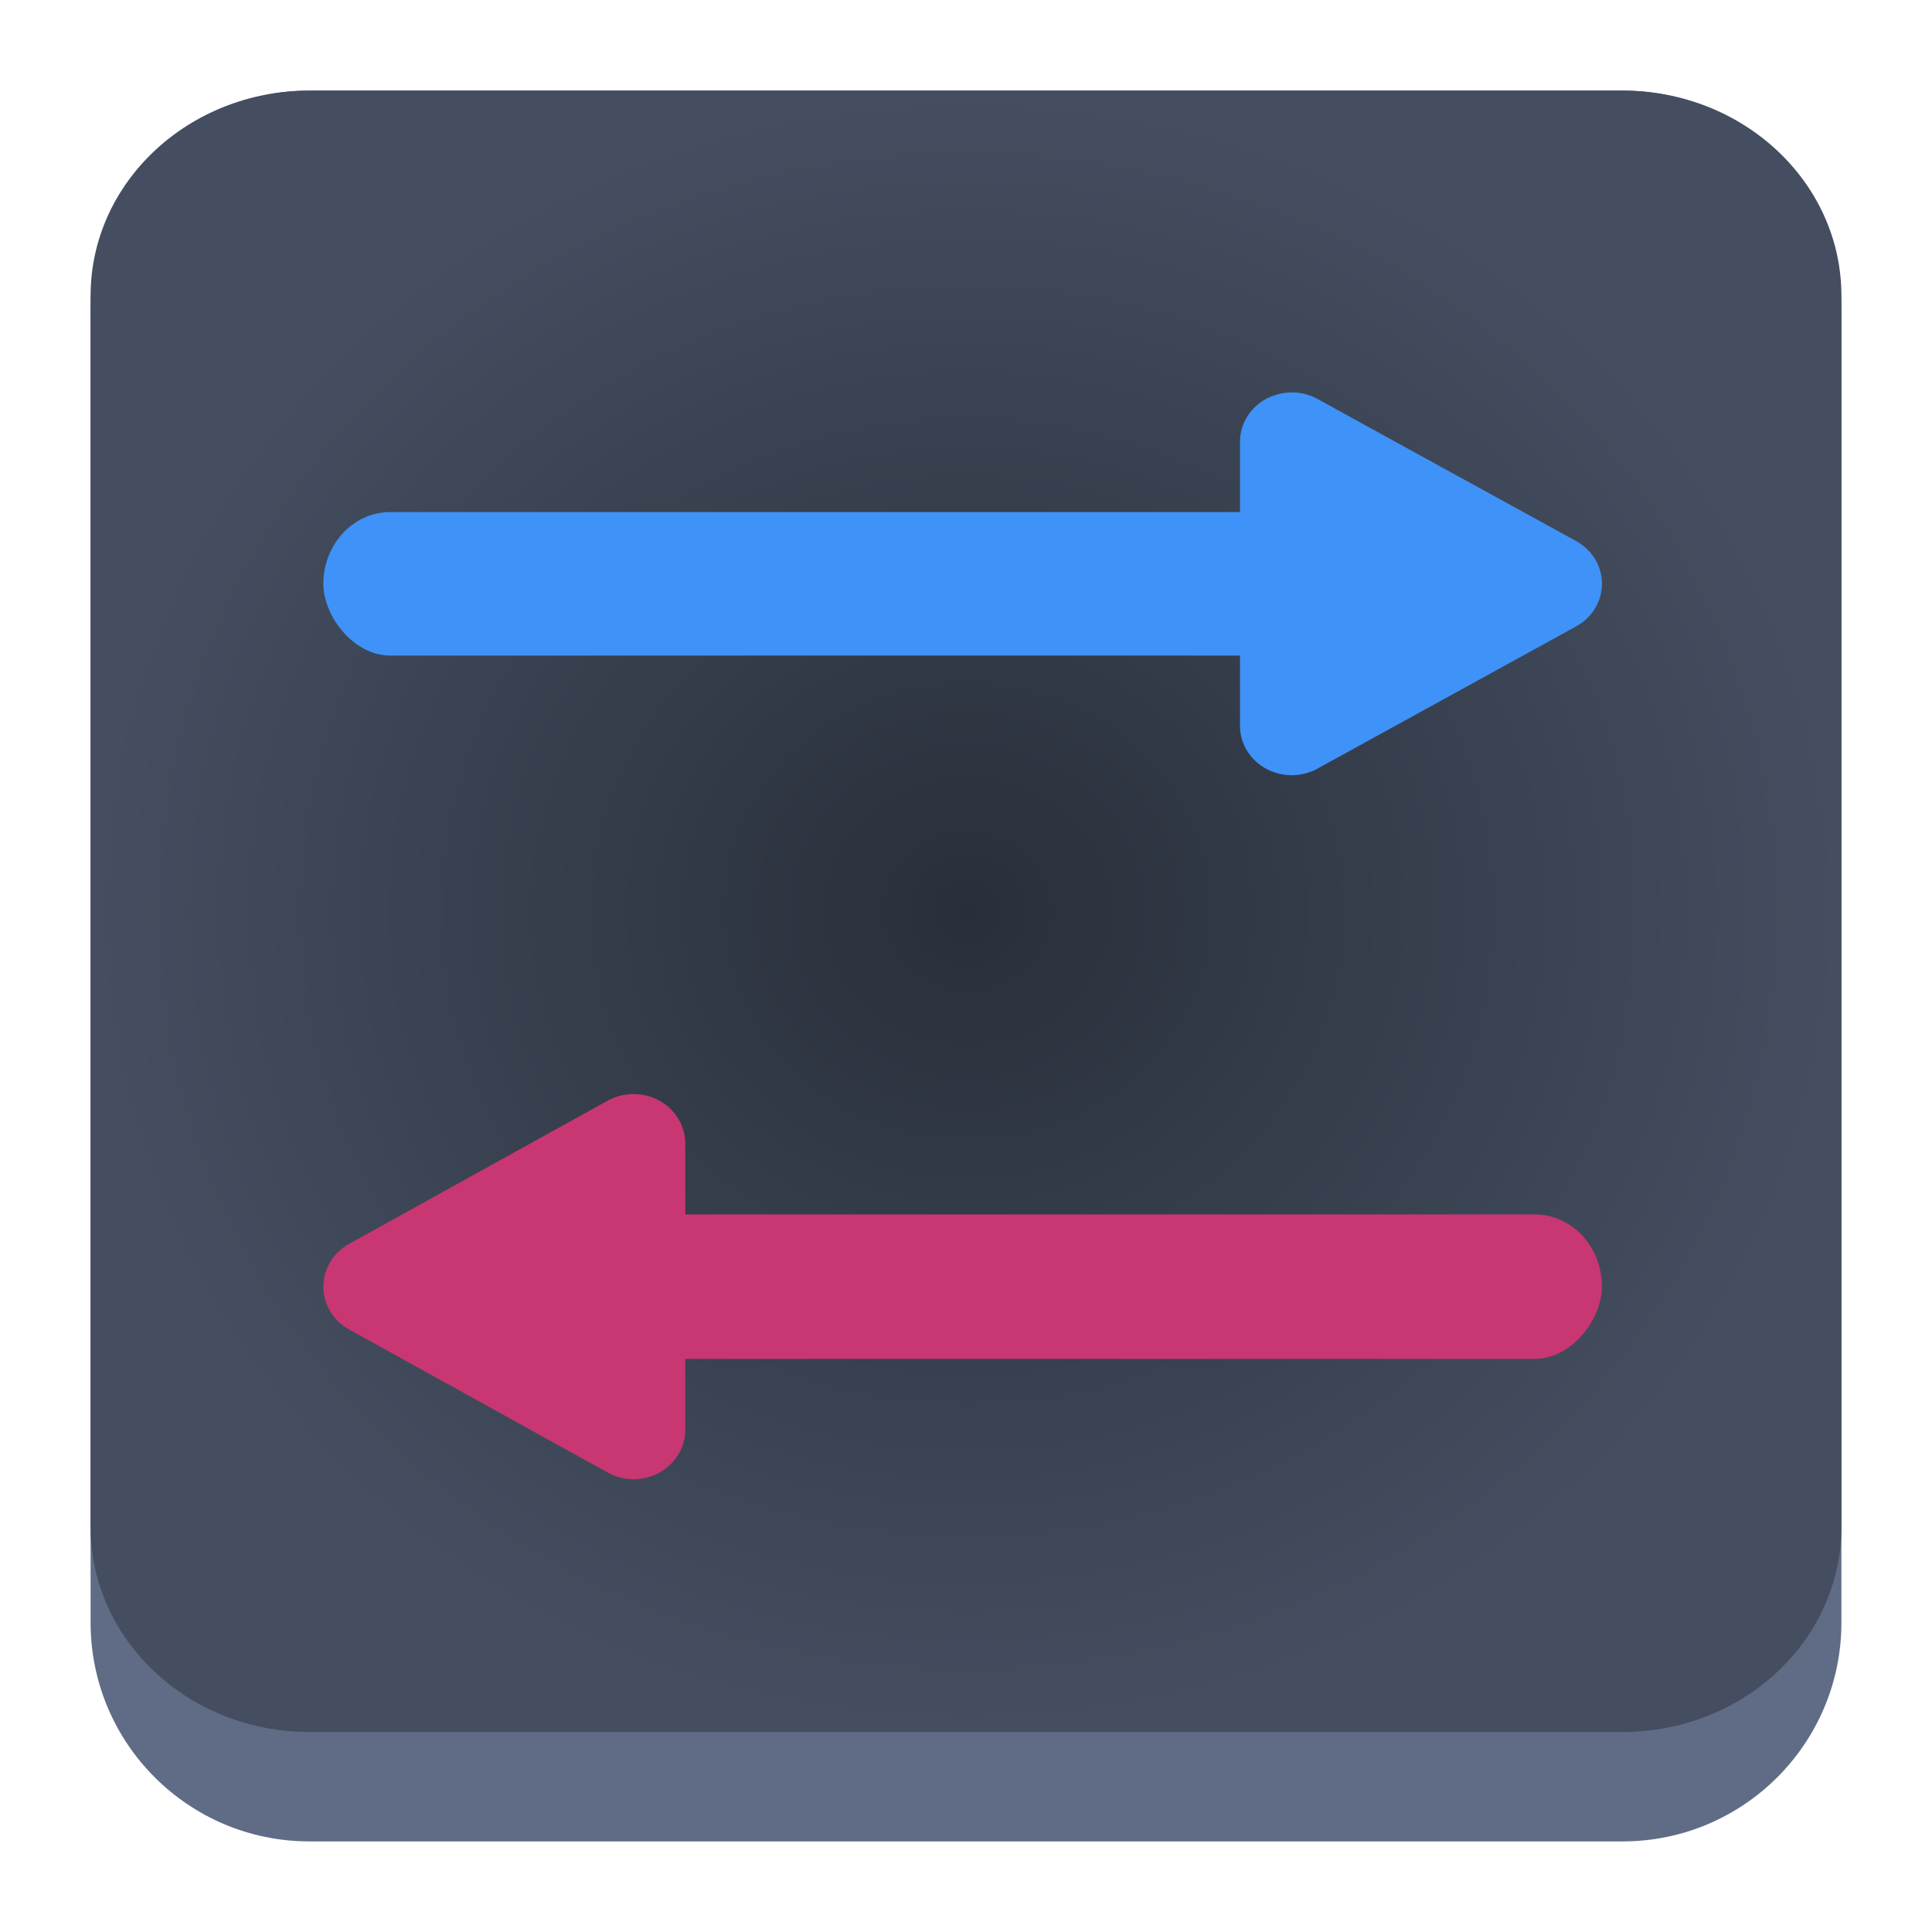 <?xml version="1.0" encoding="UTF-8" standalone="no"?>
<svg
   width="64"
   height="64"
   version="1.1"
   viewBox="0 0 16.933 16.933"
   id="svg392"
   sodipodi:docname="lftp.svg"
   inkscape:version="1.3 (0e150ed6c4, 2023-07-21)"
   xmlns:inkscape="http://www.inkscape.org/namespaces/inkscape"
   xmlns:sodipodi="http://sodipodi.sourceforge.net/DTD/sodipodi-0.dtd"
   xmlns:xlink="http://www.w3.org/1999/xlink"
   xmlns="http://www.w3.org/2000/svg"
   xmlns:svg="http://www.w3.org/2000/svg"
   xmlns:rdf="http://www.w3.org/1999/02/22-rdf-syntax-ns#"
   xmlns:cc="http://creativecommons.org/ns#"
   xmlns:dc="http://purl.org/dc/elements/1.1/">
  <sodipodi:namedview
     id="namedview394"
     pagecolor="#ffffff"
     bordercolor="#666666"
     borderopacity="1.0"
     inkscape:showpageshadow="2"
     inkscape:pageopacity="0.0"
     inkscape:pagecheckerboard="0"
     inkscape:deskcolor="#d1d1d1"
     showgrid="false"
     inkscape:zoom="3.6875"
     inkscape:cx="1.7627119"
     inkscape:cy="32.135593"
     inkscape:window-width="1920"
     inkscape:window-height="994"
     inkscape:window-x="0"
     inkscape:window-y="0"
     inkscape:window-maximized="1"
     inkscape:current-layer="svg392" />
  <defs
     id="defs370">
    <filter
       id="filter1057"
       x="-0.027"
       y="-0.027"
       width="1.054"
       height="1.054"
       color-interpolation-filters="sRGB">
      <feGaussianBlur
         stdDeviation="0.619"
         id="feGaussianBlur349" />
    </filter>
    <linearGradient
       id="linearGradient1053"
       x1="-127"
       x2="-72"
       y1="60"
       y2="5"
       gradientTransform="matrix(0.265,0,0,0.265,3.748,-11.864)"
       gradientUnits="userSpaceOnUse">
      <stop
         stop-color="#323741"
         offset="0"
         id="stop352" />
      <stop
         stop-color="#465064"
         offset="1"
         id="stop354" />
    </linearGradient>
    <filter
       id="filter957"
       x="-0.062"
       y="-0.058"
       width="1.125"
       height="1.115"
       color-interpolation-filters="sRGB">
      <feGaussianBlur
         stdDeviation="0.974"
         id="feGaussianBlur357" />
    </filter>
    <linearGradient
       id="linearGradient927"
       x1="22.676"
       x2="23.373"
       y1="47.124"
       y2="5.518"
       gradientTransform="matrix(0.316,0,0,0.316,-30.169,-10.865)"
       gradientUnits="userSpaceOnUse">
      <stop
         stop-color="#ff9913"
         offset="0"
         id="stop360" />
      <stop
         stop-color="#faee18"
         offset="1"
         id="stop362" />
    </linearGradient>
    <linearGradient
       id="linearGradient935"
       x1="24.677"
       x2="24.989"
       y1="45.614"
       y2="25.619"
       gradientTransform="matrix(0.316,0,0,0.316,-30.169,-10.865)"
       gradientUnits="userSpaceOnUse">
      <stop
         stop-color="#fade17"
         offset="0"
         id="stop365" />
      <stop
         stop-color="#fade17"
         stop-opacity="0"
         offset="1"
         id="stop367" />
    </linearGradient>
    <linearGradient
       id="linearGradient3861"
       x1="23"
       x2="23"
       y1="290.018"
       y2="188.148"
       gradientTransform="matrix(0.28,0,0,0.273,25.149,-79.15)"
       gradientUnits="userSpaceOnUse">
      <stop
         stop-color="#eff0f1"
         offset="0"
         id="stop253" />
      <stop
         stop-color="#bdc3c7"
         offset="1"
         id="stop255" />
    </linearGradient>
    <linearGradient
       id="linearGradient1066"
       x1="23.065"
       x2="23.065"
       y1="2.933"
       y2="-9.409"
       gradientUnits="userSpaceOnUse"
       gradientTransform="matrix(1.056,0,0,1.056,25.149,-11.229)">
      <stop
         stop-color="#da4453"
         offset="0"
         id="stop258" />
      <stop
         stop-color="#ed1515"
         offset="1"
         id="stop260" />
    </linearGradient>
    <linearGradient
       id="linearGradient4626">
      <stop
         style="stop-color:#000000;stop-opacity:1;"
         offset="0"
         id="stop4628" />
      <stop
         style="stop-color:#000000;stop-opacity:0;"
         offset="1"
         id="stop4630" />
    </linearGradient>
    <radialGradient
       id="radialGradient1353"
       cx="2.675"
       cy="4.54"
       r="1.762"
       gradientTransform="matrix(3.708,0,0,3.47,28.197,3.245)"
       gradientUnits="userSpaceOnUse"
       xlink:href="#linearGradient4626" />
    <radialGradient
       id="radialGradient1341"
       cx="2.675"
       cy="4.54"
       r="1.762"
       gradientTransform="matrix(0.981,0,0,0.918,0.286,0.859)"
       gradientUnits="userSpaceOnUse"
       xlink:href="#linearGradient4626" />
    <radialGradient
       id="radialGradient1345"
       cx="2.675"
       cy="4.54"
       r="1.762"
       gradientTransform="matrix(0.981,0,0,0.918,2.672,0.859)"
       gradientUnits="userSpaceOnUse"
       xlink:href="#linearGradient4626" />
    <radialGradient
       id="radialGradient1349"
       cx="2.675"
       cy="4.54"
       r="1.762"
       gradientTransform="matrix(0.981,0,0,0.918,5.047,0.859)"
       gradientUnits="userSpaceOnUse"
       xlink:href="#linearGradient4626" />
    <radialGradient
       id="radialGradient1385"
       cx="2.675"
       cy="4.54"
       r="1.762"
       gradientTransform="matrix(3.708,0,0,3.47,28.197,12.153)"
       gradientUnits="userSpaceOnUse"
       xlink:href="#linearGradient4626" />
    <radialGradient
       id="radialGradient1405"
       cx="2.675"
       cy="4.54"
       r="1.762"
       gradientTransform="matrix(3.708,0,0,3.47,1.082,21.211)"
       gradientUnits="userSpaceOnUse"
       xlink:href="#linearGradient4626" />
    <radialGradient
       id="radialGradient1407"
       cx="2.675"
       cy="4.54"
       r="1.762"
       gradientTransform="matrix(3.708,0,0,3.47,10.097,21.211)"
       gradientUnits="userSpaceOnUse"
       xlink:href="#linearGradient4626" />
    <radialGradient
       id="radialGradient1409"
       cx="2.675"
       cy="4.54"
       r="1.762"
       gradientTransform="matrix(3.708,0,0,3.47,19.074,21.211)"
       gradientUnits="userSpaceOnUse"
       xlink:href="#linearGradient4626" />
    <radialGradient
       id="radialGradient1411"
       cx="2.675"
       cy="4.54"
       r="1.762"
       gradientTransform="matrix(3.708,0,0,3.47,28.197,21.211)"
       gradientUnits="userSpaceOnUse"
       xlink:href="#linearGradient4626" />
    <linearGradient
       id="linearGradient1439"
       x1="23.282"
       x2="23.282"
       y1="11.251"
       y2="2.296"
       gradientUnits="userSpaceOnUse">
      <stop
         stop-color="#bdc3c7"
         offset="0"
         id="stop272" />
      <stop
         stop-color="#eff0f1"
         offset="1"
         id="stop274" />
    </linearGradient>
    <linearGradient
       id="linearGradient1441"
       x1="22.997"
       x2="22.997"
       y1="25.902"
       y2="4.095"
       gradientTransform="matrix(3.78,0,0,3.78,-64,0)"
       gradientUnits="userSpaceOnUse">
      <stop
         stop-color="#7f8c8d"
         offset="0"
         id="stop277" />
      <stop
         stop-color="#bdc3c7"
         offset="1"
         id="stop279" />
    </linearGradient>
    <linearGradient
       id="linearGradient1501"
       x1="19.512"
       x2="19.512"
       y1="5.821"
       y2="2.339"
       gradientUnits="userSpaceOnUse">
      <stop
         stop-color="#16a085"
         offset="0"
         id="stop282" />
      <stop
         stop-color="#fff"
         offset="1"
         id="stop284" />
    </linearGradient>
    <linearGradient
       id="linearGradient1509"
       x1="19.512"
       x2="19.512"
       y1="5.821"
       y2="3.099"
       gradientTransform="translate(2.392,4.763)"
       gradientUnits="userSpaceOnUse"
       xlink:href="#linearGradient1515" />
    <linearGradient
       id="linearGradient1515">
      <stop
         stop-color="#f39c1f"
         offset="0"
         id="stop243" />
      <stop
         stop-color="#fff"
         offset="1"
         id="stop245" />
    </linearGradient>
    <linearGradient
       id="linearGradient1505"
       x1="19.512"
       x2="19.512"
       y1="5.821"
       y2="3.099"
       gradientTransform="translate(4.763,2.381)"
       gradientUnits="userSpaceOnUse">
      <stop
         stop-color="#16a085"
         offset="0"
         id="stop287" />
      <stop
         stop-color="#d9faf4"
         offset="1"
         id="stop289" />
    </linearGradient>
    <linearGradient
       id="linearGradient1525"
       x1="19.512"
       x2="19.512"
       y1="5.821"
       y2="3.099"
       gradientTransform="translate(7.144,-0.03)"
       gradientUnits="userSpaceOnUse"
       xlink:href="#linearGradient1515" />
    <linearGradient
       xlink:href="#linearGradient4717"
       id="linearGradient4723"
       x1="24"
       y1="1048.362"
       x2="24"
       y2="1008.362"
       gradientUnits="userSpaceOnUse"
       gradientTransform="matrix(0.278,0,0,0.278,-24.247,-285.686)" />
    <linearGradient
       id="linearGradient4717">
      <stop
         style="stop-color:#12375a;stop-opacity:1"
         offset="0"
         id="stop7-3" />
      <stop
         style="stop-color:#537596;stop-opacity:1"
         offset="1"
         id="stop9-6" />
    </linearGradient>
    <radialGradient
       inkscape:collect="always"
       xlink:href="#linearGradient22063"
       id="radialGradient1354"
       cx="32"
       cy="30.188"
       fx="32"
       fy="30.188"
       r="29"
       gradientTransform="matrix(0.265,0,0,0.248,0,0.499)"
       gradientUnits="userSpaceOnUse" />
    <linearGradient
       inkscape:collect="always"
       id="linearGradient22063">
      <stop
         style="stop-color:#292f3a;stop-opacity:1;"
         offset="0"
         id="stop22059" />
      <stop
         style="stop-color:#444e60;stop-opacity:1;"
         offset="1"
         id="stop22061" />
    </linearGradient>
    <filter
       id="filter11742"
       x="-0.114"
       y="-0.056"
       width="1.228"
       height="1.112"
       color-interpolation-filters="sRGB">
      <feGaussianBlur
         stdDeviation="0.8"
         id="feGaussianBlur195" />
    </filter>
  </defs>
  <path
     d="m 0.794,2.712 c 0,-1.059 0.859,-1.918 1.918,-1.918 h 11.509 c 1.059,0 1.918,0.859 1.918,1.918 V 14.221 c 0,1.059 -0.859,1.918 -1.918,1.918 H 2.712 c -1.059,0 -1.918,-0.859 -1.918,-1.918 z"
     id="path736"
     style="fill:#606c86;fill-opacity:1;stroke-width:0.959" />
  <path
     d="m 0.794,2.592 c 0,-0.993 0.859,-1.798 1.918,-1.798 h 11.509 c 1.059,0 1.918,0.805 1.918,1.798 V 13.382 c 0,0.993 -0.859,1.798 -1.918,1.798 H 2.712 c -1.059,0 -1.918,-0.805 -1.918,-1.798 z"
     id="path738"
     style="fill:url(#radialGradient1354);fill-opacity:1;stroke-width:0.959" />
  <rect
     style="fill:#3f92f7;stroke-width:0.211"
     width="10.571"
     height="1.258"
     x="2.834"
     y="4.488"
     rx="0.587"
     ry="0.629"
     id="rect3" />
  <path
     style="fill:#3f92f7;stroke-width:0.211"
     d="m 11.332,3.44 a 0.453,0.432 0 0 0 -0.464,0.431 v 2.491 a 0.453,0.432 0 0 0 0.68,0.374 l 1.133,-0.623 1.133,-0.623 a 0.453,0.432 0 0 0 0,-0.748 L 12.681,4.12 11.548,3.497 a 0.453,0.432 0 0 0 -0.216,-0.058 z"
     id="path4" />
  <rect
     style="fill:#c83771;stroke-width:0.211"
     width="10.571"
     height="1.266"
     x="-14.04"
     y="10.644"
     rx="0.587"
     ry="0.633"
     transform="scale(-1,1)"
     id="rect4" />
  <path
     style="fill:#c83771;stroke-width:0.211"
     d="m 5.542,9.589 a 0.453,0.434 0 0 1 0.464,0.434 v 2.507 A 0.453,0.434 0 0 1 5.326,12.906 L 4.193,12.279 3.061,11.653 a 0.453,0.434 0 0 1 0,-0.752 L 4.193,10.274 5.326,9.647 A 0.453,0.434 0 0 1 5.542,9.589 Z"
     id="path5" />
</svg>
